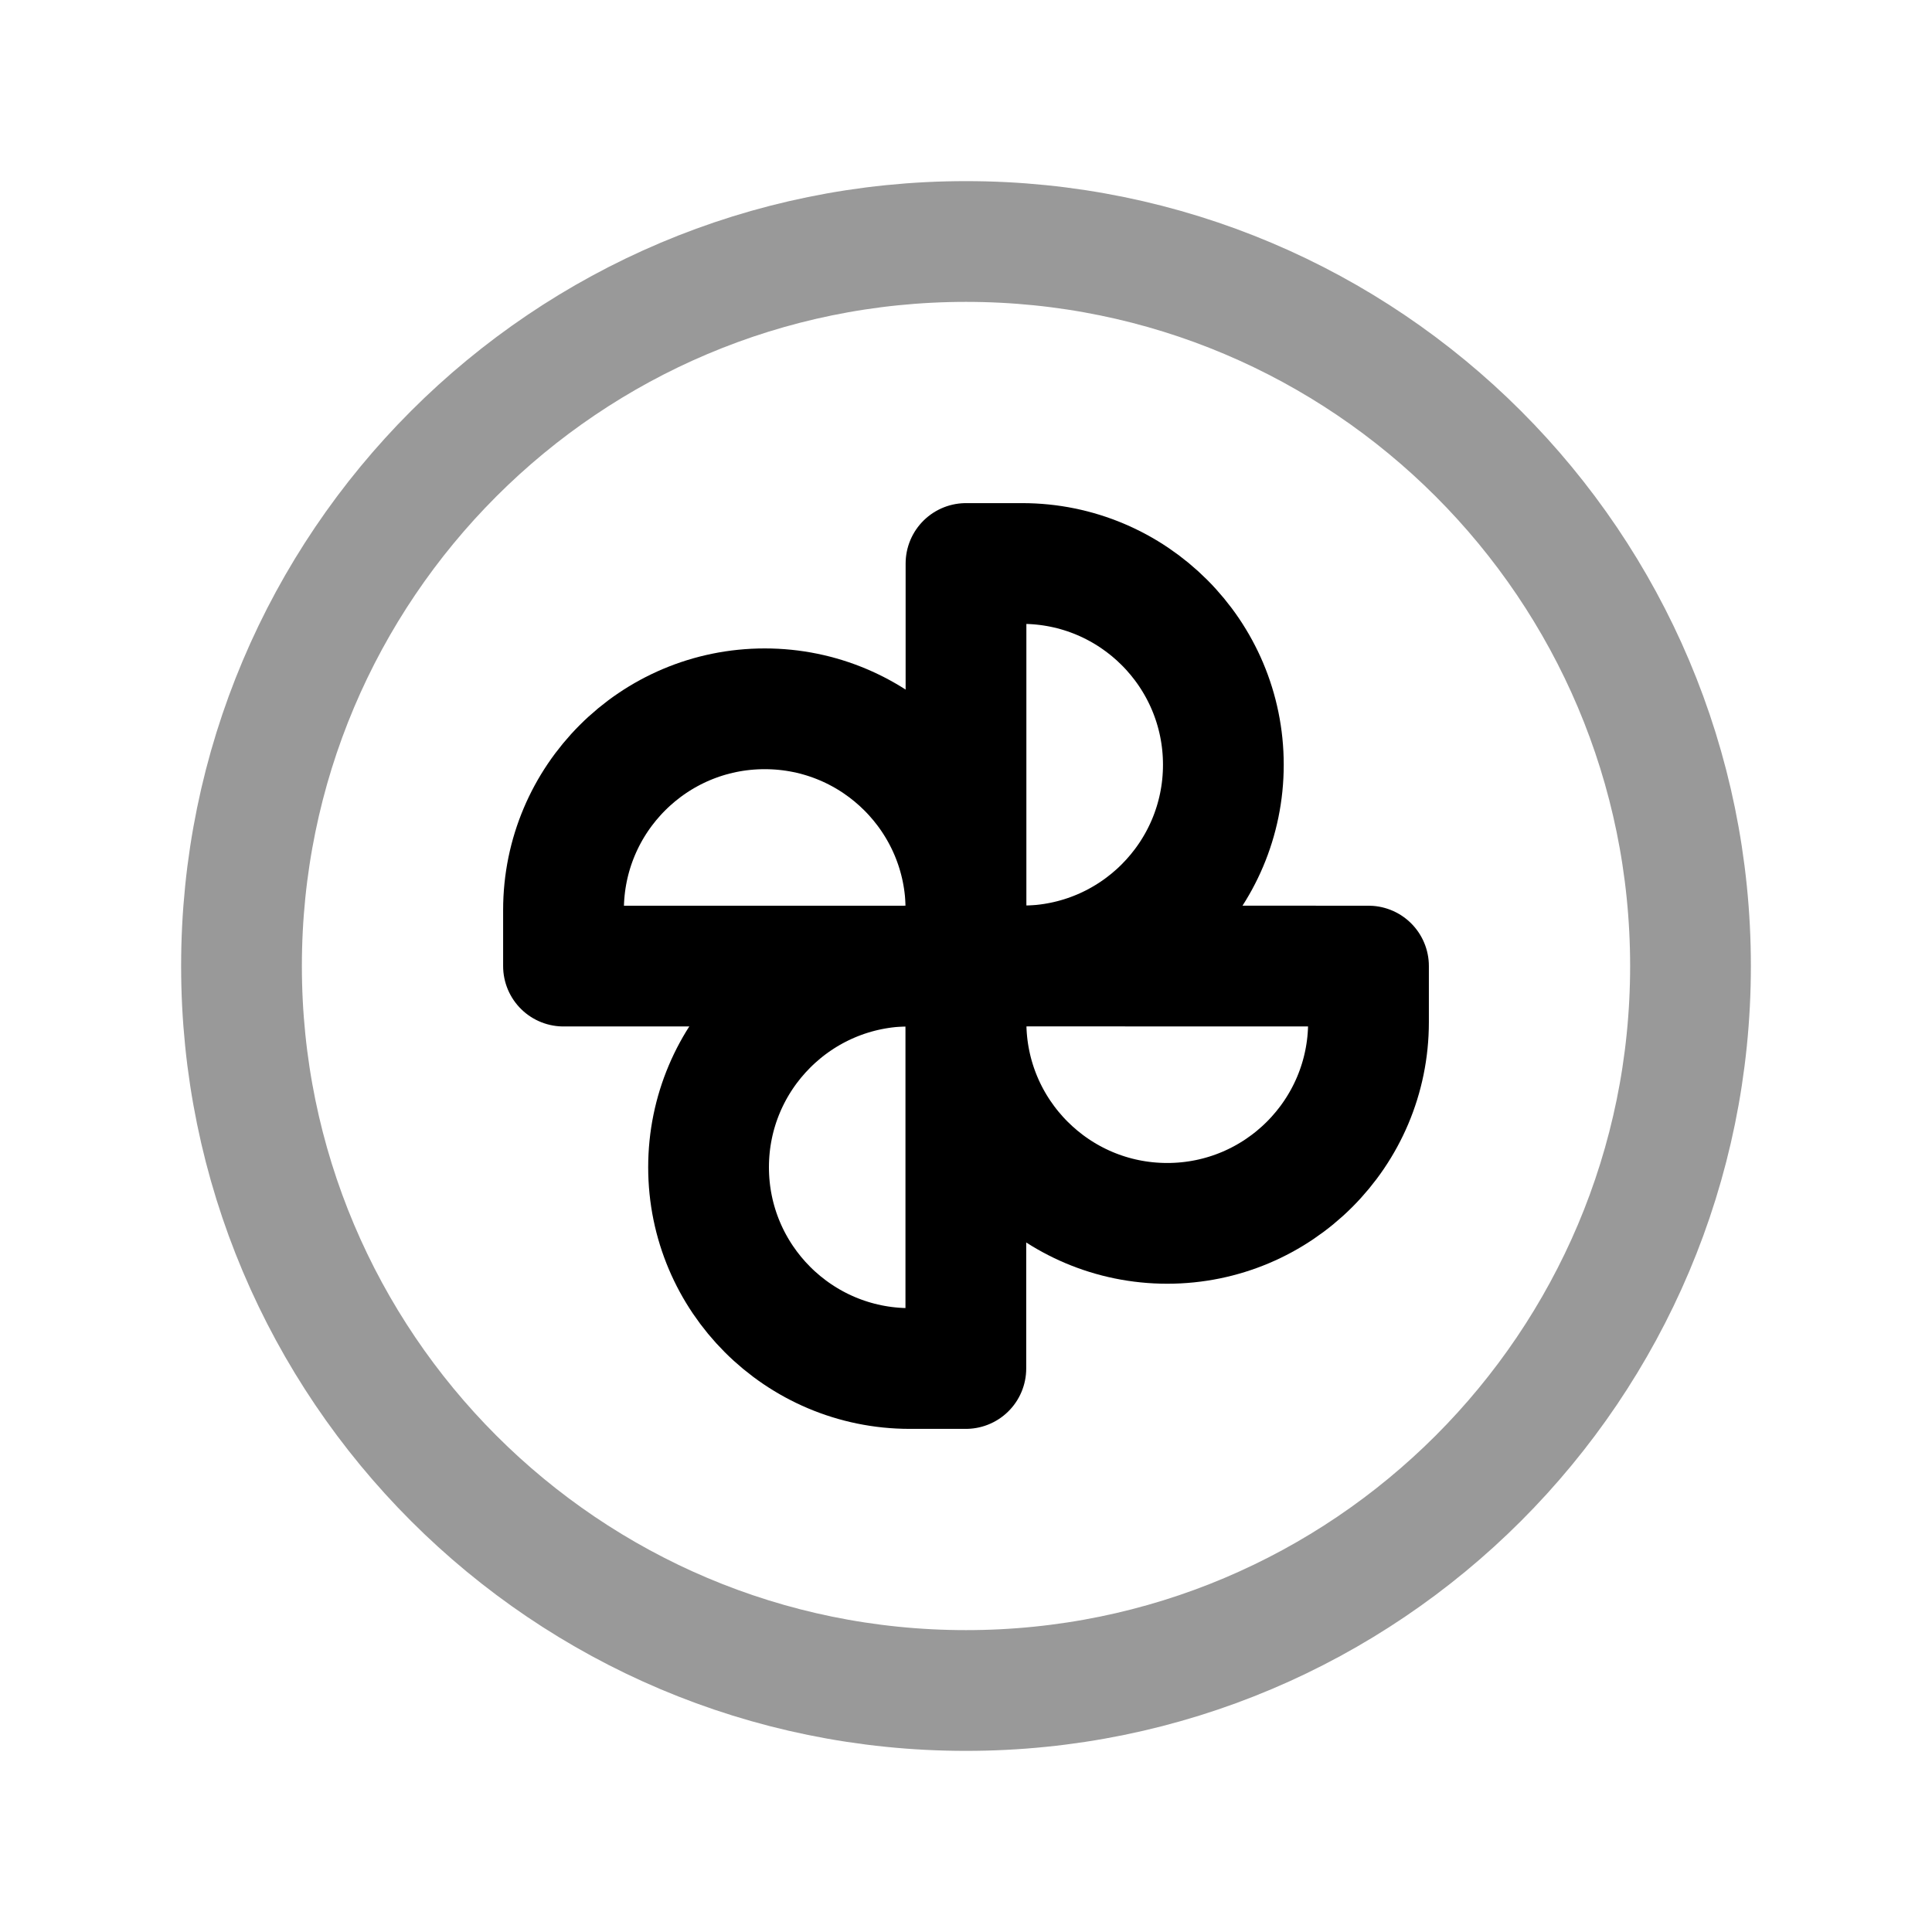 <svg width="24" height="24" viewBox="0 0 24 24" fill="none" xmlns="http://www.w3.org/2000/svg">
<path opacity="0.4" d="M12 21C16.971 21 21 16.971 21 12C21 7.029 16.971 3 12 3C7.029 3 3 7.029 3 12C3 16.971 7.029 21 12 21Z" stroke="black" stroke-width="1.5" stroke-linecap="round" stroke-linejoin="round"/>
<path d="M9.5 8.805C10.88 8.805 12 9.924 12 11.305V12.001H7V11.305C7 9.924 8.119 8.805 9.5 8.805Z" stroke="black" stroke-width="1.5" stroke-linecap="round" stroke-linejoin="round"/>
<path d="M14.5 15.197C13.12 15.197 12 14.078 12 12.697V12L17 12.001V12.697C17 14.078 15.88 15.197 14.5 15.197Z" stroke="black" stroke-width="1.5" stroke-linecap="round" stroke-linejoin="round"/>
<path d="M8.802 14.5C8.802 13.12 9.921 12 11.302 12H11.998V17H11.302C9.921 17 8.802 15.88 8.802 14.5Z" stroke="black" stroke-width="1.5" stroke-linecap="round" stroke-linejoin="round"/>
<path d="M15.197 9.5C15.197 10.88 14.077 12 12.697 12H12V7H12.697C14.077 7 15.197 8.119 15.197 9.5Z" stroke="black" stroke-width="1.5" stroke-linecap="round" stroke-linejoin="round"/>
</svg>
